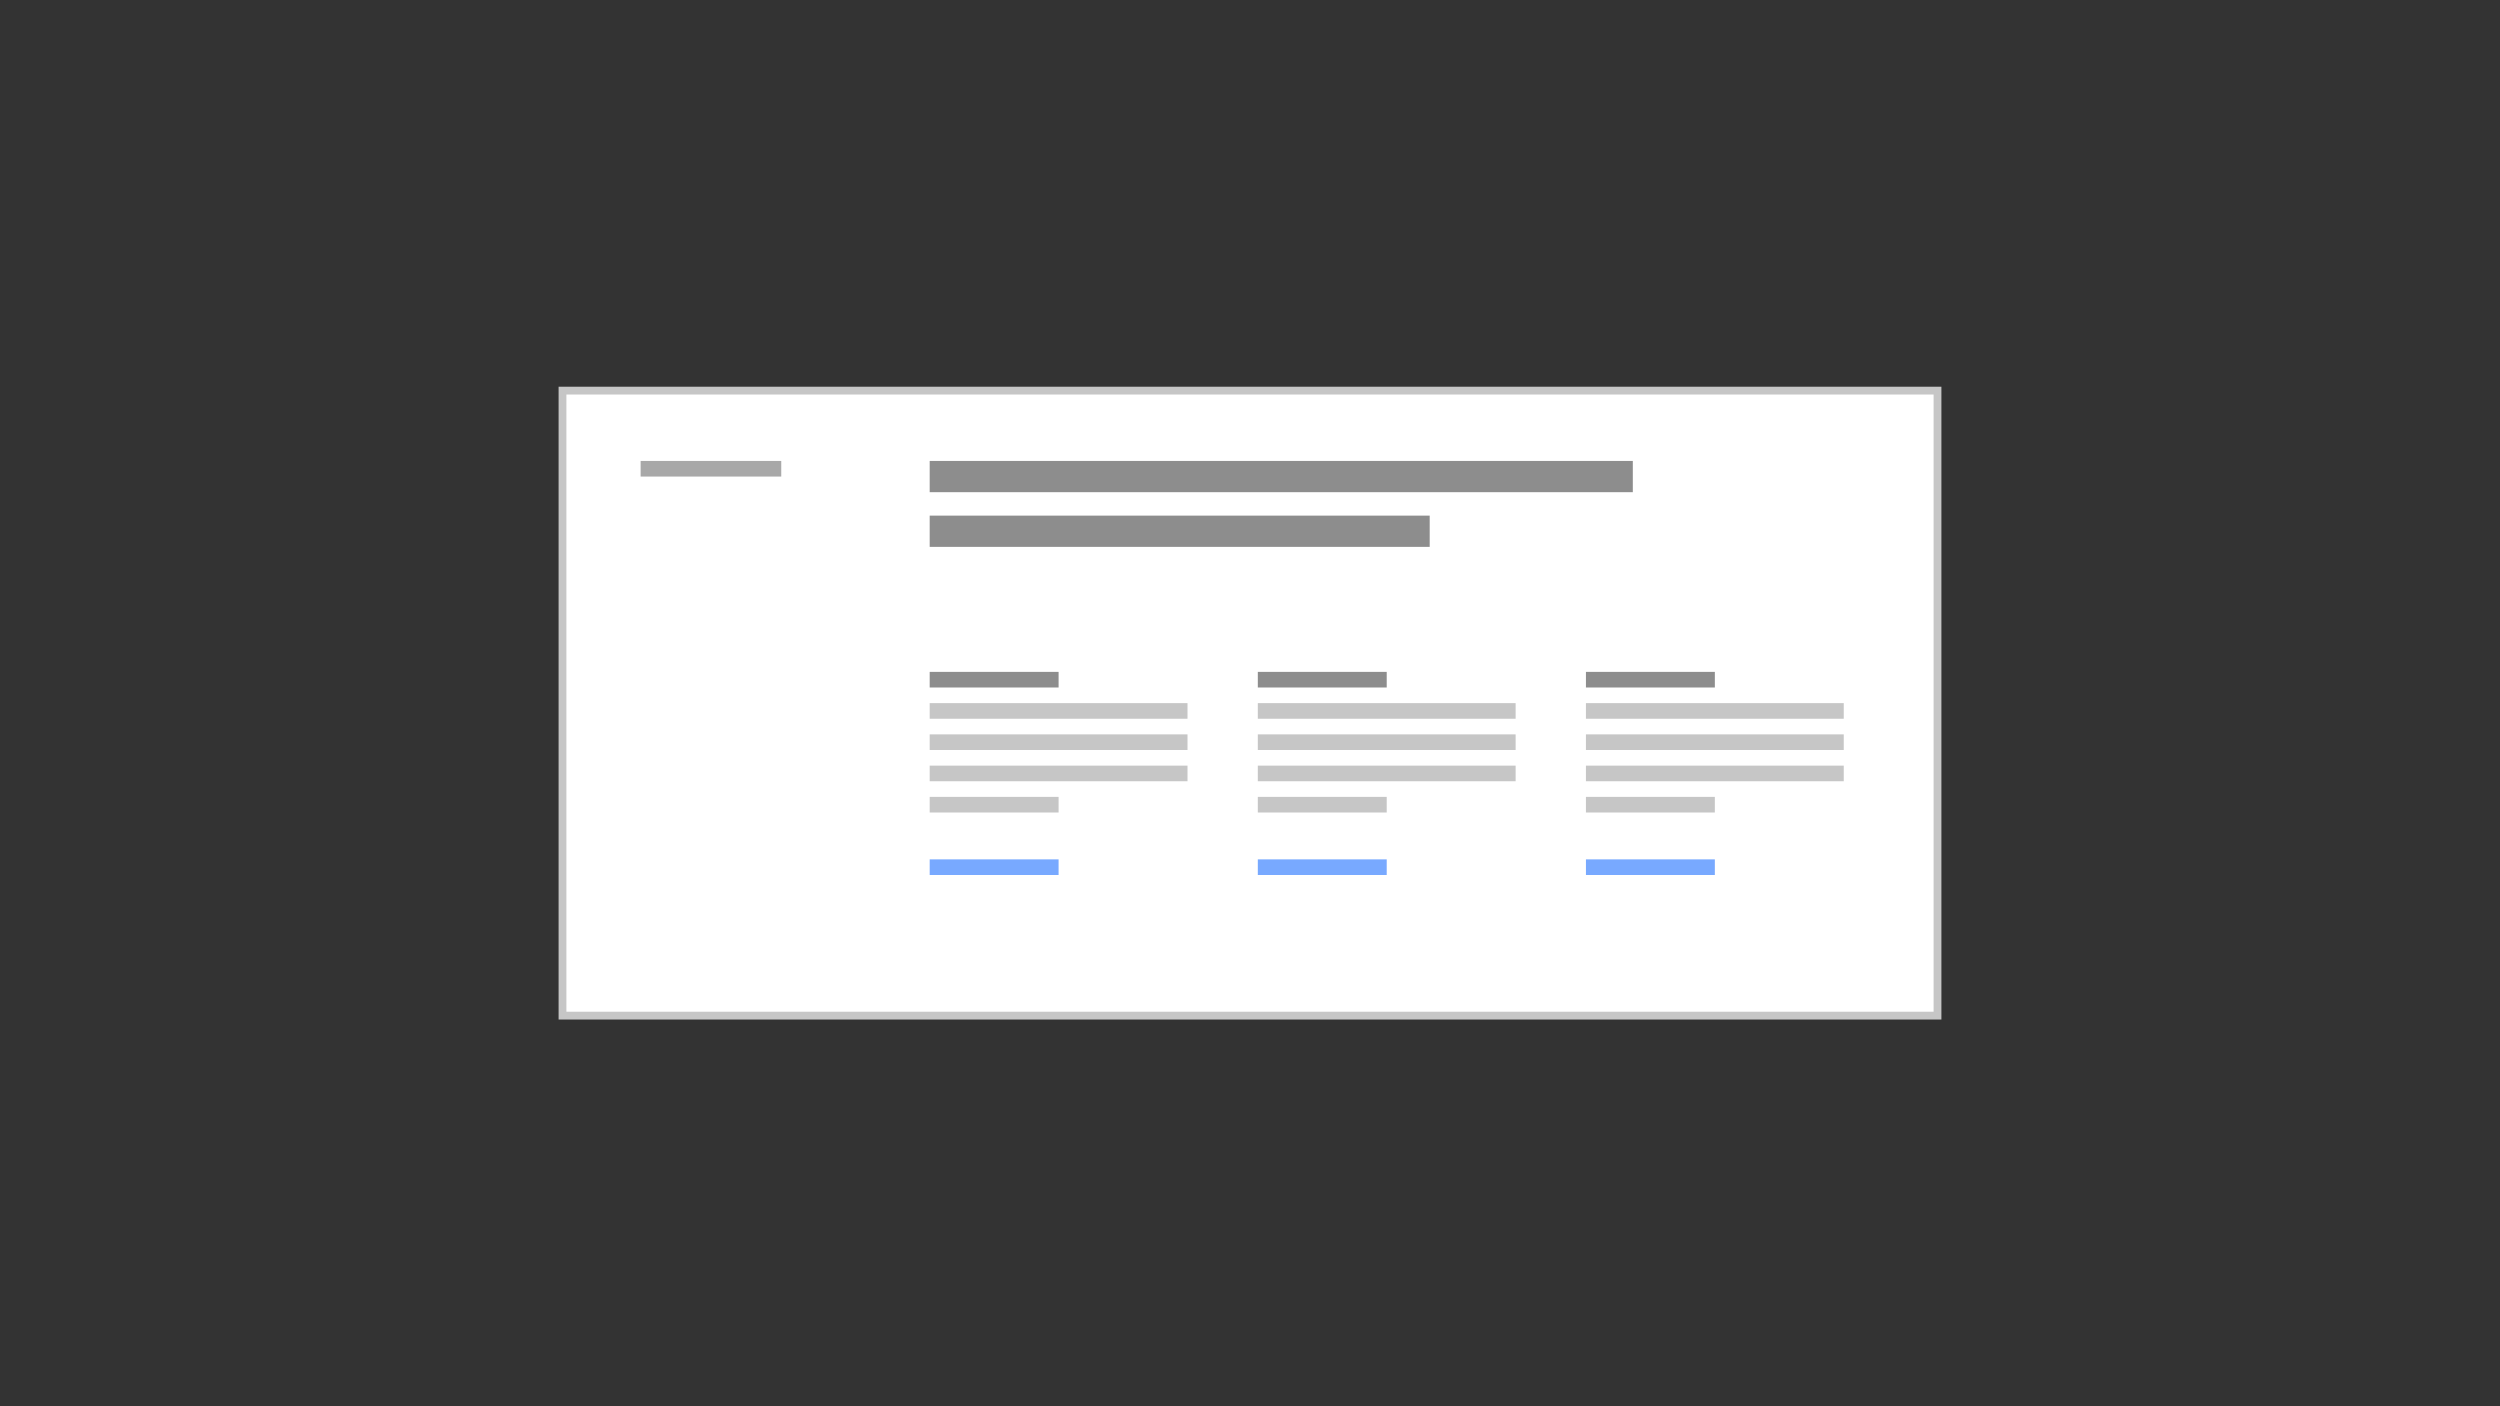 <?xml version="1.0" encoding="UTF-8"?>
<svg width="320px" height="180px" viewBox="0 0 320 180" version="1.1" xmlns="http://www.w3.org/2000/svg" xmlns:xlink="http://www.w3.org/1999/xlink">
    <rect x="0" y="0" width="320" height="180" fill="#333333" stroke="none"/>
    <title>cta-section</title>
    <g id="cta-section" stroke="none" stroke-width="1" fill="none" fill-rule="evenodd">
        <g id="Group-4" transform="translate(72, 50)">
            <rect id="Rectangle-Copy-14" stroke="#C6C6C6" fill="#FFFFFF" x="0" y="0" width="176" height="80"></rect>
            <g id="Group-3" transform="translate(10, 9)">
                <g id="Group-2" transform="translate(37, 0)" fill="#8D8D8D">
                    <rect id="Rectangle-Copy" x="0" y="0" width="90" height="4"></rect>
                    <rect id="Rectangle-Copy-2" x="0" y="7" width="64" height="4"></rect>
                </g>
                <g id="Group">
                    <rect id="Rectangle-Copy-4" fill="#C6C6C6" x="37" y="31" width="33" height="2"></rect>
                    <rect id="Rectangle-Copy-8" fill="#C6C6C6" x="79" y="31" width="33" height="2"></rect>
                    <rect id="Rectangle-Copy-9" fill="#A8A8A8" x="0" y="0" width="18" height="2"></rect>
                    <rect id="Rectangle-Copy-5" fill="#C6C6C6" x="37" y="35" width="33" height="2"></rect>
                    <rect id="Rectangle-Copy-10" fill="#C6C6C6" x="79" y="35" width="33" height="2"></rect>
                    <rect id="Rectangle-Copy-6" fill="#C6C6C6" x="37" y="39" width="33" height="2"></rect>
                    <rect id="Rectangle-Copy-11" fill="#C6C6C6" x="79" y="39" width="33" height="2"></rect>
                    <rect id="Rectangle-Copy-7" fill="#C6C6C6" x="37" y="43" width="16.5" height="2"></rect>
                    <rect id="Rectangle-Copy-21" fill="#78A9FF" x="37" y="51" width="16.5" height="2"></rect>
                    <rect id="Rectangle-Copy-18" fill="#8D8D8D" x="37" y="27" width="16.5" height="2"></rect>
                    <rect id="Rectangle-Copy-12" fill="#C6C6C6" x="79" y="43" width="16.5" height="2"></rect>
                    <rect id="Rectangle-Copy-22" fill="#78A9FF" x="79" y="51" width="16.5" height="2"></rect>
                    <rect id="Rectangle-Copy-19" fill="#8D8D8D" x="79" y="27" width="16.5" height="2"></rect>
                    <rect id="Rectangle-Copy-17" fill="#C6C6C6" x="121" y="31" width="33" height="2"></rect>
                    <rect id="Rectangle-Copy-16" fill="#C6C6C6" x="121" y="35" width="33" height="2"></rect>
                    <rect id="Rectangle-Copy-15" fill="#C6C6C6" x="121" y="39" width="33" height="2"></rect>
                    <rect id="Rectangle-Copy-13" fill="#C6C6C6" x="121" y="43" width="16.5" height="2"></rect>
                    <rect id="Rectangle-Copy-23" fill="#78A9FF" x="121" y="51" width="16.5" height="2"></rect>
                    <rect id="Rectangle-Copy-20" fill="#8D8D8D" x="121" y="27" width="16.5" height="2"></rect>
                </g>
            </g>
        </g>
    </g>
</svg>